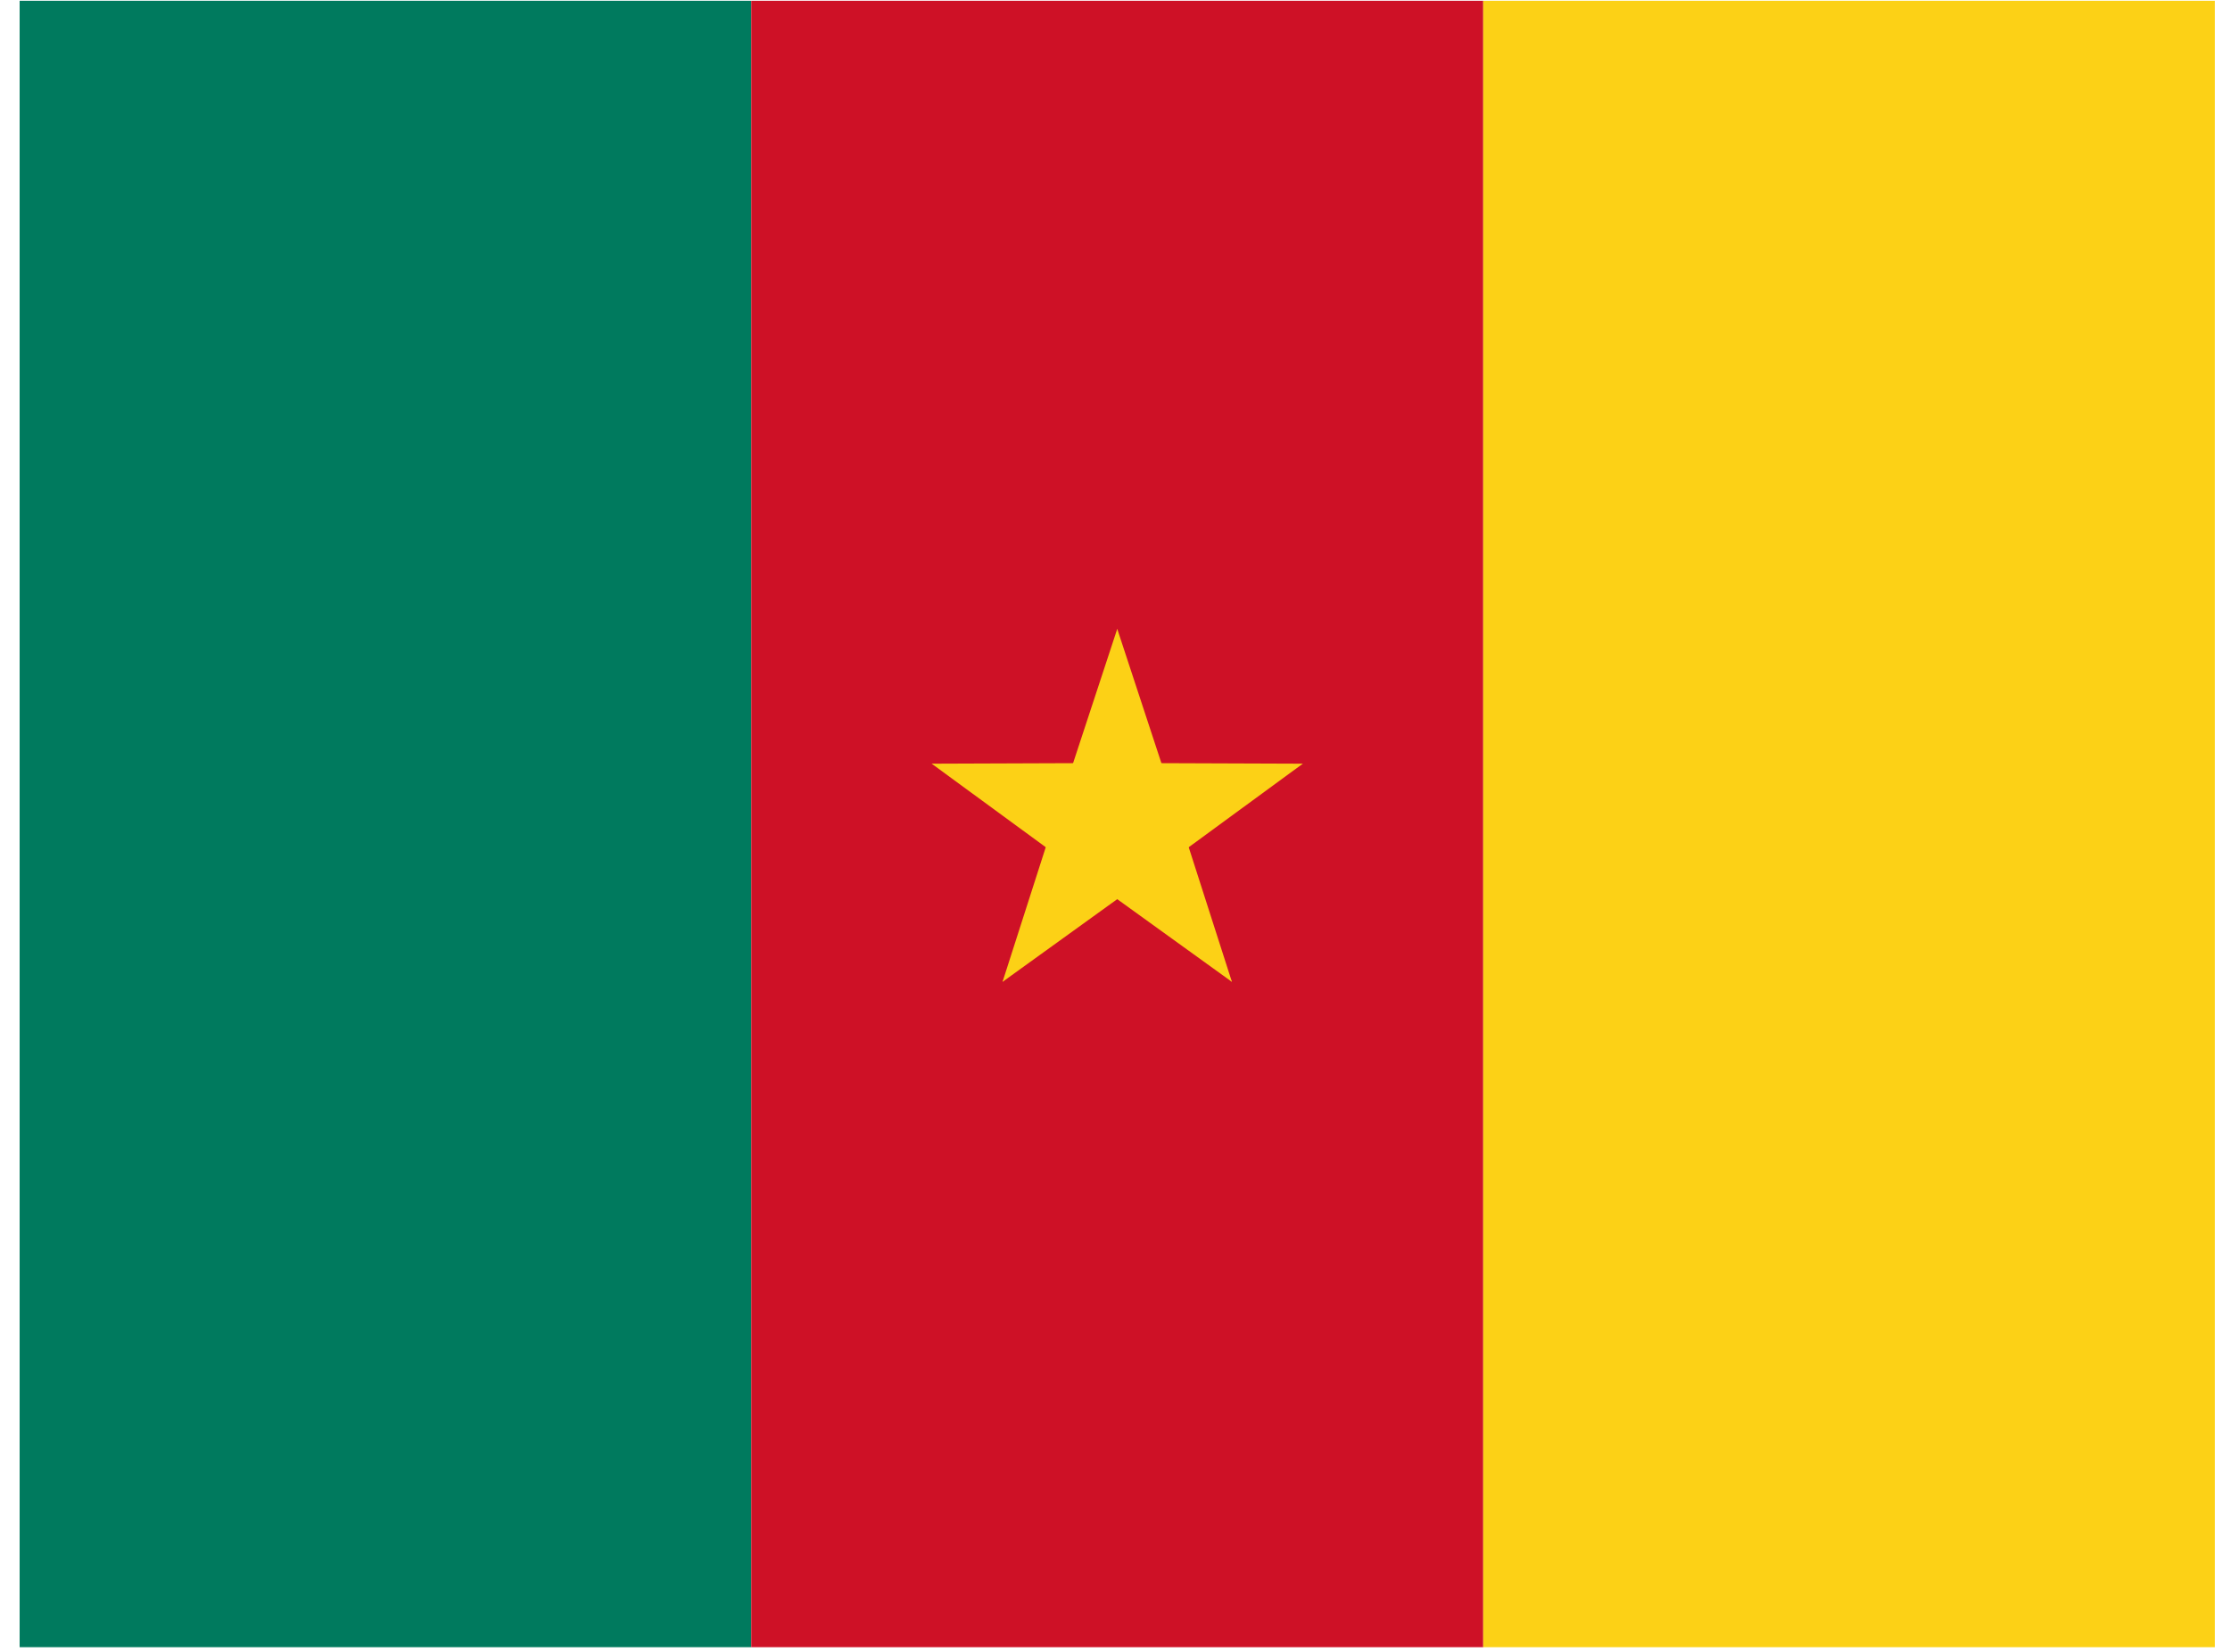 <svg width="81" height="60" viewBox="0 0 81 60" fill="none" xmlns="http://www.w3.org/2000/svg">
<g clip-path="url(#clip0_333_8381)">
<path d="M0.713 0.028H27.288V59.83H0.713V0.028Z" fill="#007A5E"/>
<path d="M27.288 0.028H53.875V59.83H27.288V0.028Z" fill="#CE1126"/>
<path d="M53.875 0.028H80.45V59.83H53.875V0.028Z" fill="#FCD116"/>
<path d="M40.582 22.842L38.367 29.575L41.733 30.727L40.582 22.842Z" fill="#FCD116"/>
<path d="M40.581 22.841L42.796 29.575L39.43 30.726L40.581 22.841Z" fill="#FCD116"/>
<path d="M47.322 27.739L40.234 27.713L40.179 31.271L47.322 27.739Z" fill="#FCD116"/>
<path d="M47.322 27.739L41.603 31.926L39.467 29.08L47.322 27.739Z" fill="#FCD116"/>
<path d="M44.747 35.664L42.581 28.915L39.181 29.962L44.747 35.664Z" fill="#FCD116"/>
<path d="M44.747 35.664L38.998 31.518L41.044 28.608L44.747 35.664Z" fill="#FCD116"/>
<path d="M36.416 35.663L42.165 31.518L40.118 28.607L36.416 35.663Z" fill="#FCD116"/>
<path d="M36.415 35.663L38.581 28.914L41.982 29.961L36.415 35.663Z" fill="#FCD116"/>
<path d="M33.841 27.739L39.56 31.926L41.696 29.08L33.841 27.739Z" fill="#FCD116"/>
<path d="M33.841 27.739L40.929 27.713L40.984 31.271L33.841 27.739Z" fill="#FCD116"/>
</g>
<defs>
<clipPath id="clip0_333_8381">
<rect width="79.736" height="59.802" fill="white" transform="translate(0.713 0.028)"/>
</clipPath>
</defs>
</svg>
